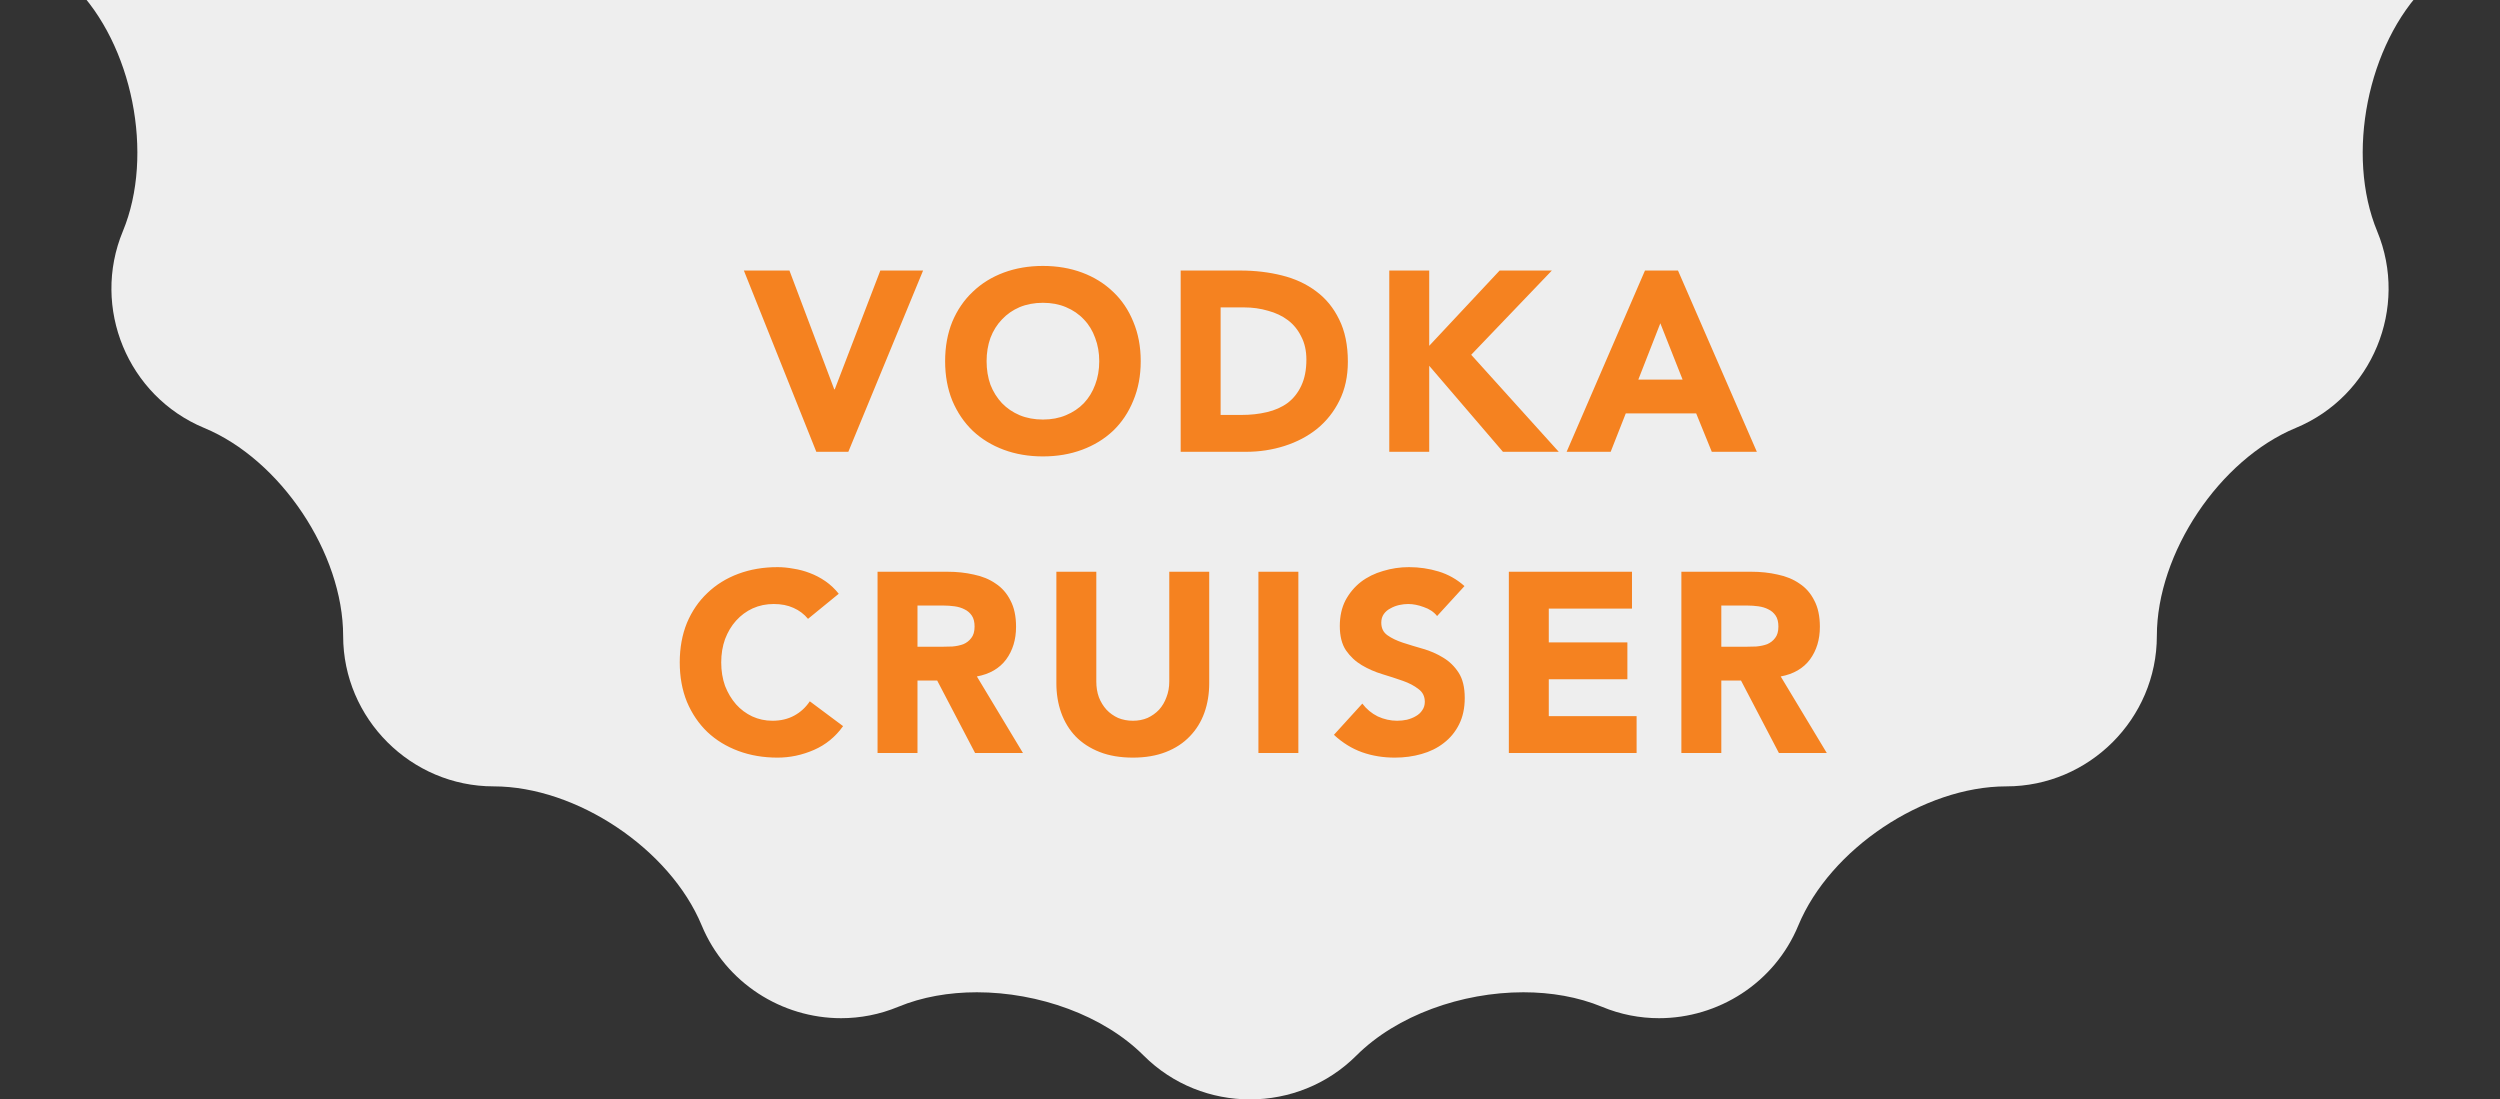 <svg width="166" height="73" viewBox="0 0 166 73" fill="none" xmlns="http://www.w3.org/2000/svg">
<rect x="0" y="0" width="166" height="73" fill="#333333" stroke="none"/>
<path d="M161.085 -15.064C157.2 -18.946 155.741 -26.278 157.842 -31.356C159.95 -36.434 157.516 -42.307 152.438 -44.408C147.366 -46.506 143.211 -52.723 143.211 -58.216C143.211 -63.712 138.718 -68.205 133.219 -68.205C127.726 -68.205 121.512 -72.357 119.417 -77.435C117.826 -81.273 114.076 -83.599 110.153 -83.599C108.887 -83.599 107.596 -83.355 106.362 -82.846C104.786 -82.194 102.989 -81.884 101.151 -81.884C97.063 -81.884 92.747 -83.409 90.067 -86.089C88.124 -88.029 85.564 -89 83.001 -89C80.439 -89 77.879 -88.029 75.933 -86.089C73.259 -83.409 68.937 -81.884 64.849 -81.884C63.014 -81.884 61.22 -82.194 59.647 -82.846C58.407 -83.358 57.122 -83.599 55.85 -83.599C51.923 -83.599 48.183 -81.273 46.592 -77.435C44.485 -72.357 38.27 -68.205 32.777 -68.205C27.285 -68.205 22.785 -63.712 22.785 -58.216C22.785 -52.723 18.634 -46.506 13.555 -44.408C8.483 -42.307 6.05 -36.434 8.157 -31.356C10.265 -26.278 8.8 -18.946 4.914 -15.064C1.029 -11.181 1.029 -4.818 4.914 -0.936C8.8 2.946 10.265 10.278 8.157 15.356C6.05 20.434 8.483 26.307 13.555 28.414C18.634 30.518 22.785 36.736 22.785 42.226C22.785 47.715 27.285 52.215 32.777 52.215C38.27 52.215 44.485 56.366 46.592 61.445C48.183 65.279 51.927 67.608 55.847 67.608C57.119 67.608 58.407 67.365 59.65 66.849C61.226 66.197 63.017 65.887 64.862 65.887C68.946 65.887 73.262 67.412 75.936 70.086C77.879 72.029 80.439 73 83.001 73C85.561 73 88.124 72.029 90.067 70.086C92.747 67.412 97.063 65.887 101.151 65.887C102.995 65.887 104.783 66.197 106.365 66.849C107.602 67.365 108.89 67.608 110.162 67.608C114.083 67.608 117.826 65.283 119.411 61.445C121.518 56.366 127.733 52.215 133.222 52.215C138.718 52.215 143.215 47.719 143.215 42.226C143.215 36.733 147.366 30.515 152.441 28.414C157.52 26.31 159.95 20.434 157.845 15.356C155.744 10.278 157.203 2.943 161.089 -0.936C164.971 -4.818 164.971 -11.178 161.085 -15.064Z" fill="#EEEEEE"/>
<path d="M49.393 17.964H52.419L55.394 25.852H55.428L58.454 17.964H61.293L56.329 30H54.204L49.393 17.964ZM62.756 23.982C62.756 23.019 62.915 22.146 63.232 21.364C63.561 20.582 64.014 19.919 64.592 19.375C65.17 18.82 65.856 18.395 66.649 18.1C67.443 17.805 68.31 17.658 69.25 17.658C70.191 17.658 71.058 17.805 71.851 18.1C72.645 18.395 73.33 18.82 73.908 19.375C74.486 19.919 74.934 20.582 75.251 21.364C75.58 22.146 75.744 23.019 75.744 23.982C75.744 24.945 75.58 25.818 75.251 26.6C74.934 27.382 74.486 28.051 73.908 28.606C73.33 29.15 72.645 29.569 71.851 29.864C71.058 30.159 70.191 30.306 69.25 30.306C68.31 30.306 67.443 30.159 66.649 29.864C65.856 29.569 65.17 29.15 64.592 28.606C64.014 28.051 63.561 27.382 63.232 26.6C62.915 25.818 62.756 24.945 62.756 23.982ZM65.51 23.982C65.51 24.549 65.595 25.07 65.765 25.546C65.947 26.011 66.202 26.419 66.53 26.77C66.859 27.11 67.25 27.376 67.703 27.569C68.168 27.762 68.684 27.858 69.25 27.858C69.817 27.858 70.327 27.762 70.78 27.569C71.245 27.376 71.642 27.11 71.97 26.77C72.299 26.419 72.548 26.011 72.718 25.546C72.9 25.07 72.99 24.549 72.99 23.982C72.99 23.427 72.9 22.911 72.718 22.435C72.548 21.959 72.299 21.551 71.97 21.211C71.642 20.86 71.245 20.588 70.78 20.395C70.327 20.202 69.817 20.106 69.25 20.106C68.684 20.106 68.168 20.202 67.703 20.395C67.25 20.588 66.859 20.86 66.53 21.211C66.202 21.551 65.947 21.959 65.765 22.435C65.595 22.911 65.51 23.427 65.51 23.982ZM78.397 17.964H82.375C83.338 17.964 84.251 18.072 85.112 18.287C85.984 18.502 86.744 18.854 87.39 19.341C88.036 19.817 88.546 20.44 88.92 21.211C89.305 21.982 89.498 22.917 89.498 24.016C89.498 24.991 89.311 25.852 88.937 26.6C88.574 27.337 88.081 27.96 87.458 28.47C86.835 28.969 86.115 29.348 85.299 29.609C84.483 29.87 83.627 30 82.732 30H78.397V17.964ZM81.049 27.552H82.426C83.038 27.552 83.605 27.49 84.126 27.365C84.659 27.24 85.118 27.036 85.503 26.753C85.888 26.458 86.189 26.079 86.404 25.614C86.63 25.138 86.744 24.56 86.744 23.88C86.744 23.291 86.63 22.781 86.404 22.35C86.189 21.908 85.894 21.545 85.52 21.262C85.146 20.979 84.704 20.769 84.194 20.633C83.695 20.486 83.168 20.412 82.613 20.412H81.049V27.552ZM92.248 17.964H94.9V22.962L99.575 17.964H103.043L97.688 23.557L103.502 30H99.796L94.9 24.288V30H92.248V17.964ZM109.226 17.964H111.419L116.655 30H113.663L112.626 27.45H107.951L106.948 30H104.024L109.226 17.964ZM110.246 21.466L108.784 25.206H111.725L110.246 21.466ZM53.652 41.092C53.392 40.775 53.069 40.531 52.683 40.361C52.309 40.191 51.873 40.106 51.374 40.106C50.876 40.106 50.411 40.202 49.98 40.395C49.561 40.588 49.193 40.86 48.875 41.211C48.569 41.551 48.326 41.959 48.144 42.435C47.974 42.911 47.889 43.427 47.889 43.982C47.889 44.549 47.974 45.07 48.144 45.546C48.326 46.011 48.569 46.419 48.875 46.77C49.181 47.11 49.538 47.376 49.946 47.569C50.366 47.762 50.813 47.858 51.289 47.858C51.833 47.858 52.315 47.745 52.734 47.518C53.154 47.291 53.499 46.974 53.771 46.566L55.981 48.215C55.471 48.929 54.825 49.456 54.043 49.796C53.261 50.136 52.457 50.306 51.629 50.306C50.689 50.306 49.822 50.159 49.028 49.864C48.235 49.569 47.549 49.15 46.971 48.606C46.393 48.051 45.94 47.382 45.611 46.6C45.294 45.818 45.135 44.945 45.135 43.982C45.135 43.019 45.294 42.146 45.611 41.364C45.94 40.582 46.393 39.919 46.971 39.375C47.549 38.82 48.235 38.395 49.028 38.1C49.822 37.805 50.689 37.658 51.629 37.658C51.969 37.658 52.321 37.692 52.683 37.76C53.057 37.817 53.42 37.913 53.771 38.049C54.134 38.185 54.48 38.366 54.808 38.593C55.137 38.82 55.432 39.097 55.692 39.426L53.652 41.092ZM58.269 37.964H62.927C63.539 37.964 64.117 38.026 64.661 38.151C65.216 38.264 65.698 38.463 66.106 38.746C66.525 39.018 66.854 39.392 67.092 39.868C67.341 40.333 67.466 40.916 67.466 41.619C67.466 42.469 67.245 43.194 66.803 43.795C66.361 44.384 65.715 44.758 64.865 44.917L67.925 50H64.746L62.23 45.189H60.921V50H58.269V37.964ZM60.921 42.945H62.485C62.723 42.945 62.972 42.939 63.233 42.928C63.505 42.905 63.749 42.854 63.964 42.775C64.18 42.684 64.355 42.548 64.491 42.367C64.638 42.186 64.712 41.931 64.712 41.602C64.712 41.296 64.65 41.052 64.525 40.871C64.4 40.69 64.242 40.554 64.049 40.463C63.856 40.361 63.636 40.293 63.386 40.259C63.137 40.225 62.893 40.208 62.655 40.208H60.921V42.945ZM80.292 45.359C80.292 46.073 80.184 46.73 79.969 47.331C79.753 47.932 79.43 48.453 79 48.895C78.58 49.337 78.053 49.683 77.419 49.932C76.784 50.181 76.053 50.306 75.226 50.306C74.387 50.306 73.65 50.181 73.016 49.932C72.381 49.683 71.848 49.337 71.418 48.895C70.998 48.453 70.681 47.932 70.466 47.331C70.25 46.73 70.143 46.073 70.143 45.359V37.964H72.795V45.257C72.795 45.631 72.851 45.977 72.965 46.294C73.089 46.611 73.259 46.889 73.475 47.127C73.69 47.354 73.945 47.535 74.24 47.671C74.546 47.796 74.874 47.858 75.226 47.858C75.577 47.858 75.9 47.796 76.195 47.671C76.489 47.535 76.744 47.354 76.96 47.127C77.175 46.889 77.339 46.611 77.453 46.294C77.577 45.977 77.64 45.631 77.64 45.257V37.964H80.292V45.359ZM83.559 37.964H86.211V50H83.559V37.964ZM95.423 40.905C95.208 40.633 94.913 40.435 94.539 40.31C94.177 40.174 93.831 40.106 93.502 40.106C93.31 40.106 93.111 40.129 92.907 40.174C92.703 40.219 92.511 40.293 92.329 40.395C92.148 40.486 92.001 40.61 91.887 40.769C91.774 40.928 91.717 41.12 91.717 41.347C91.717 41.71 91.853 41.987 92.125 42.18C92.397 42.373 92.737 42.537 93.145 42.673C93.565 42.809 94.012 42.945 94.488 43.081C94.964 43.217 95.406 43.41 95.814 43.659C96.234 43.908 96.579 44.243 96.851 44.662C97.123 45.081 97.259 45.642 97.259 46.345C97.259 47.014 97.135 47.597 96.885 48.096C96.636 48.595 96.296 49.008 95.865 49.337C95.446 49.666 94.953 49.909 94.386 50.068C93.831 50.227 93.242 50.306 92.618 50.306C91.836 50.306 91.111 50.187 90.442 49.949C89.774 49.711 89.15 49.326 88.572 48.793L90.459 46.719C90.731 47.082 91.071 47.365 91.479 47.569C91.899 47.762 92.329 47.858 92.771 47.858C92.987 47.858 93.202 47.835 93.417 47.79C93.644 47.733 93.842 47.654 94.012 47.552C94.194 47.45 94.335 47.32 94.437 47.161C94.551 47.002 94.607 46.815 94.607 46.6C94.607 46.237 94.466 45.954 94.182 45.75C93.91 45.535 93.565 45.353 93.145 45.206C92.726 45.059 92.273 44.911 91.785 44.764C91.298 44.617 90.845 44.418 90.425 44.169C90.006 43.92 89.655 43.591 89.371 43.183C89.099 42.775 88.963 42.237 88.963 41.568C88.963 40.922 89.088 40.355 89.337 39.868C89.598 39.381 89.938 38.973 90.357 38.644C90.788 38.315 91.281 38.072 91.836 37.913C92.392 37.743 92.964 37.658 93.553 37.658C94.233 37.658 94.891 37.754 95.525 37.947C96.16 38.14 96.732 38.463 97.242 38.916L95.423 40.905ZM100.187 37.964H108.364V40.412H102.839V42.656H108.058V45.104H102.839V47.552H108.67V50H100.187V37.964ZM111.643 37.964H116.301C116.913 37.964 117.491 38.026 118.035 38.151C118.59 38.264 119.072 38.463 119.48 38.746C119.899 39.018 120.228 39.392 120.466 39.868C120.715 40.333 120.84 40.916 120.84 41.619C120.84 42.469 120.619 43.194 120.177 43.795C119.735 44.384 119.089 44.758 118.239 44.917L121.299 50H118.12L115.604 45.189H114.295V50H111.643V37.964ZM114.295 42.945H115.859C116.097 42.945 116.346 42.939 116.607 42.928C116.879 42.905 117.123 42.854 117.338 42.775C117.553 42.684 117.729 42.548 117.865 42.367C118.012 42.186 118.086 41.931 118.086 41.602C118.086 41.296 118.024 41.052 117.899 40.871C117.774 40.69 117.616 40.554 117.423 40.463C117.23 40.361 117.009 40.293 116.76 40.259C116.511 40.225 116.267 40.208 116.029 40.208H114.295V42.945Z" fill="#F58220"/>
</svg>
